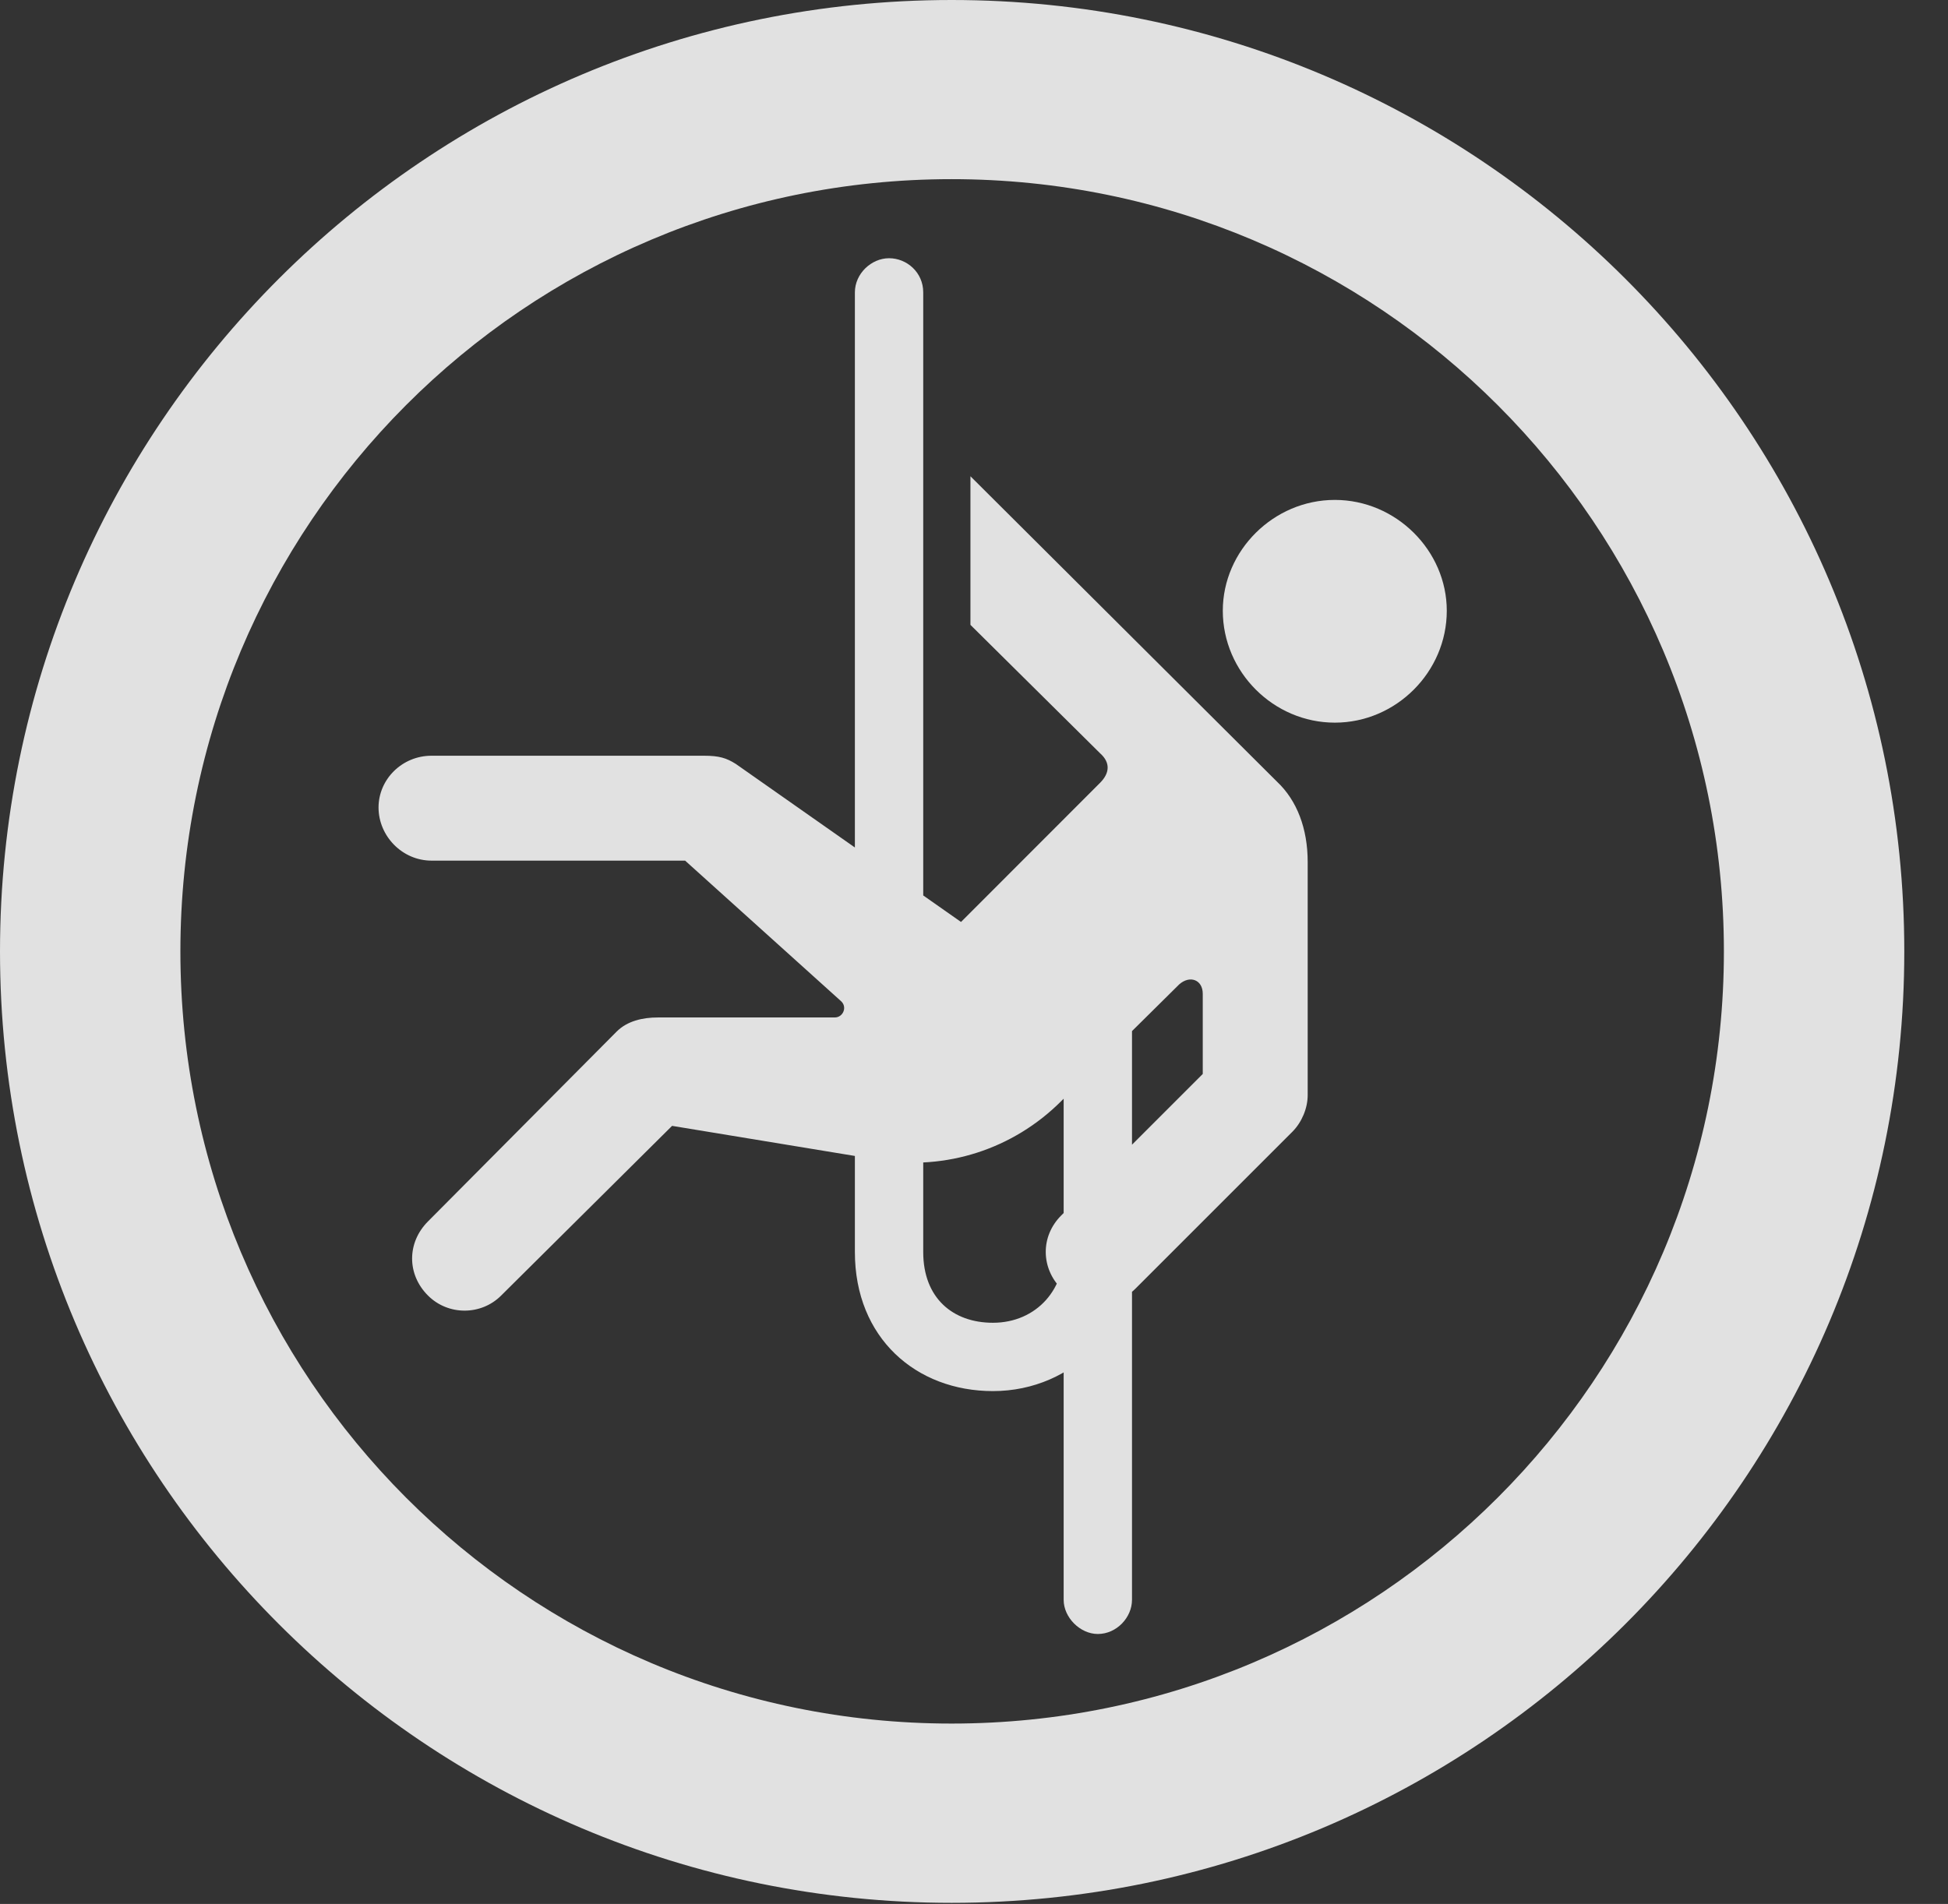<?xml version="1.0" encoding="UTF-8"?>
<!--Generator: Apple Native CoreSVG 341-->
<!DOCTYPE svg
PUBLIC "-//W3C//DTD SVG 1.1//EN"
       "http://www.w3.org/Graphics/SVG/1.1/DTD/svg11.dtd">
<svg version="1.1" xmlns="http://www.w3.org/2000/svg" xmlns:xlink="http://www.w3.org/1999/xlink" viewBox="0 0 16.133 15.771">
 <rect x="0" y="0" width="16.133" height="15.771" fill="#333333" stroke="none"/>
 <g>
  <rect height="15.771" opacity="0" width="16.133" x="0" y="0"/>
  <path d="M7.881 15.762C12.236 15.762 15.771 12.236 15.771 7.881C15.771 3.525 12.236 0 7.881 0C3.535 0 0 3.525 0 7.881C0 12.236 3.535 15.762 7.881 15.762ZM7.881 14.277C4.346 14.277 1.494 11.416 1.494 7.881C1.494 4.346 4.346 1.484 7.881 1.484C11.416 1.484 14.277 4.346 14.277 7.881C14.277 11.416 11.416 14.277 7.881 14.277Z" fill="white" fill-opacity="0.85"/>
  <path d="M11.055 5.986C11.562 5.986 11.982 5.566 11.982 5.059C11.982 4.561 11.562 4.141 11.055 4.141C10.547 4.141 10.127 4.561 10.127 5.059C10.127 5.566 10.547 5.986 11.055 5.986ZM3.574 7.129L5.674 7.129L6.963 8.291C7.021 8.34 6.982 8.428 6.914 8.428L5.449 8.428C5.322 8.428 5.195 8.457 5.107 8.545L3.545 10.117C3.369 10.293 3.369 10.557 3.545 10.732C3.711 10.898 3.984 10.898 4.15 10.732L5.566 9.326L7.285 9.609C7.832 9.697 8.389 9.521 8.789 9.121L9.766 8.154C9.854 8.076 9.961 8.115 9.961 8.232L9.961 8.896L8.789 10.068C8.613 10.244 8.623 10.508 8.789 10.674C8.867 10.762 8.984 10.801 9.102 10.801C9.209 10.801 9.316 10.762 9.404 10.674L10.703 9.375C10.781 9.297 10.83 9.18 10.83 9.072L10.83 7.139C10.83 6.865 10.742 6.631 10.576 6.475L8.037 3.945L8.037 5.176L9.111 6.24C9.199 6.318 9.189 6.406 9.111 6.484L7.959 7.637L6.094 6.328C6.016 6.279 5.957 6.26 5.83 6.26L3.574 6.26C3.33 6.26 3.135 6.455 3.135 6.689C3.135 6.924 3.33 7.129 3.574 7.129ZM8.223 11.523C8.896 11.523 9.414 10.977 9.375 10.303L8.809 10.303C8.838 10.674 8.584 10.957 8.223 10.957C7.891 10.957 7.646 10.752 7.646 10.371L7.646 2.422C7.646 2.256 7.51 2.139 7.363 2.139C7.217 2.139 7.08 2.266 7.08 2.422L7.08 10.371C7.08 11.084 7.588 11.523 8.223 11.523ZM9.092 13.535C9.248 13.535 9.375 13.398 9.375 13.252L9.375 8.359L8.809 8.359L8.809 13.252C8.809 13.398 8.945 13.535 9.092 13.535Z" fill="white" fill-opacity="0.85"/>
 </g>
</svg>
